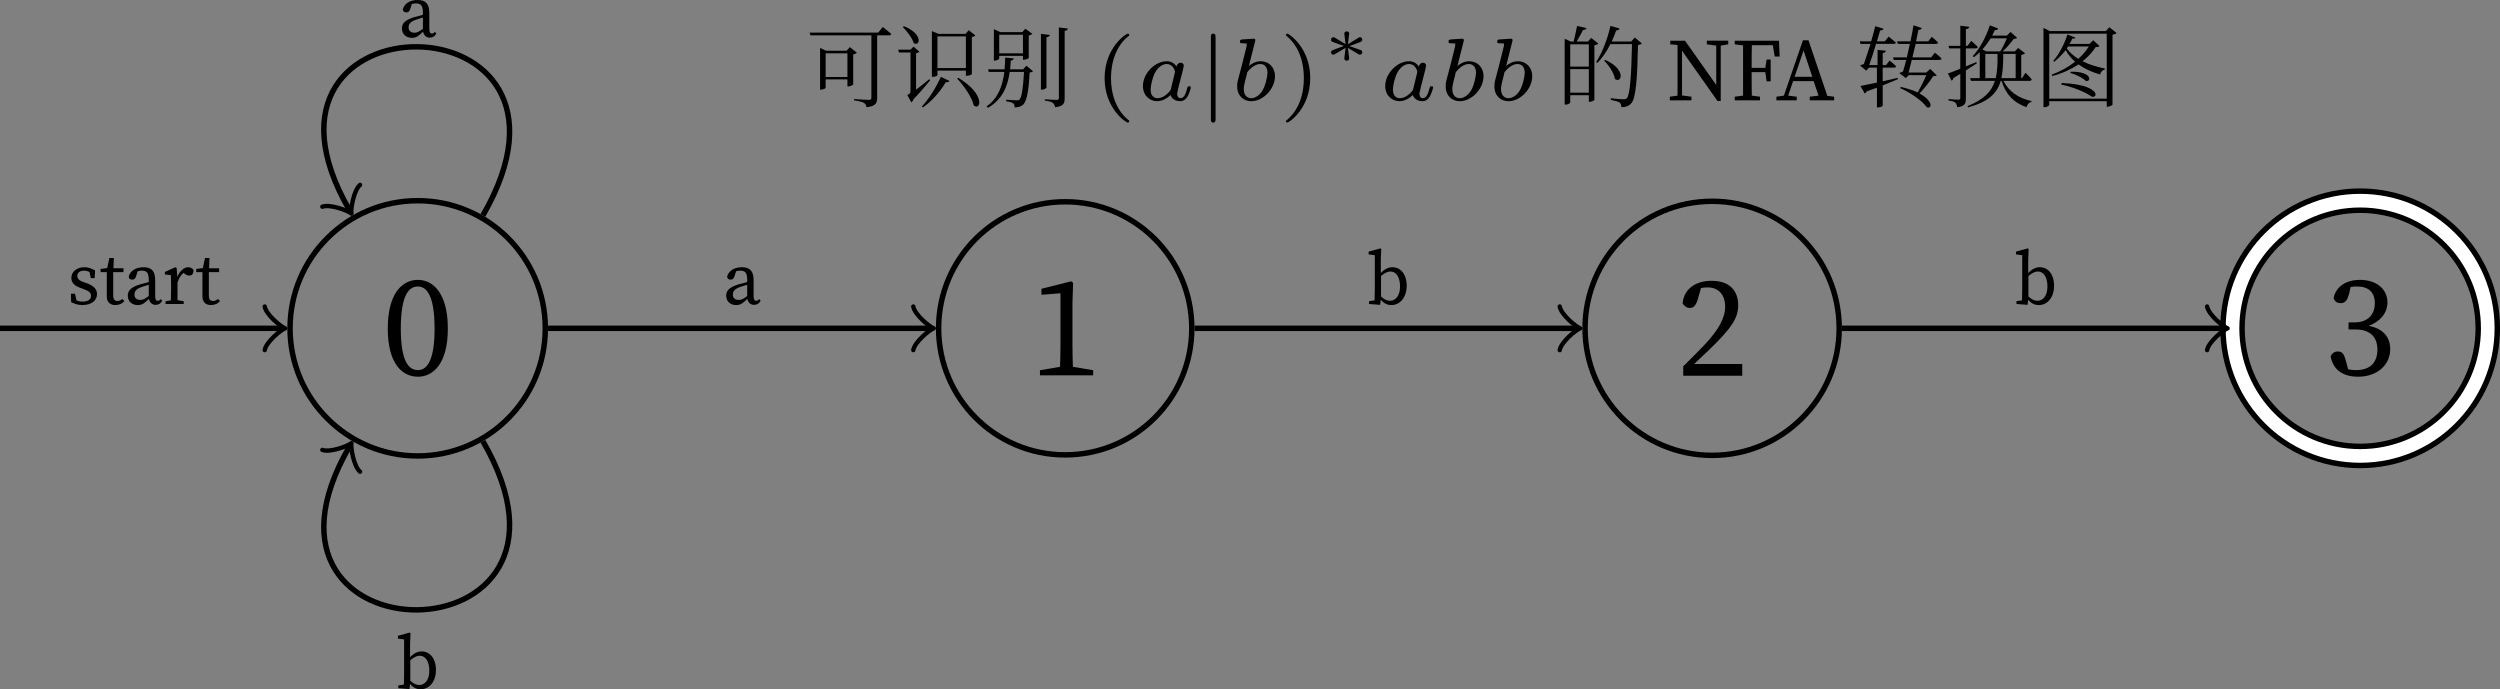 <?xml version="1.0" encoding="UTF-8" standalone="no"?>
<svg
   width="182.719pt"
   height="50.378pt"
   viewBox="0 0 182.719 50.378"
   version="1.1"
   id="svg66"
   sodipodi:docname="compiler_principle-NFA-example.pdf"
   xmlns:inkscape="http://www.inkscape.org/namespaces/inkscape"
   xmlns:sodipodi="http://sodipodi.sourceforge.net/DTD/sodipodi-0.dtd"
   xmlns:xlink="http://www.w3.org/1999/xlink"
   xmlns="http://www.w3.org/2000/svg"
   xmlns:svg="http://www.w3.org/2000/svg">
  <rect x="0" y="0" width="182.719" height="50.378" fill="#808080" stroke="none"/>
  <sodipodi:namedview
     id="namedview66"
     pagecolor="#ffffff"
     bordercolor="#000000"
     borderopacity="0.25"
     inkscape:showpageshadow="2"
     inkscape:pageopacity="0.0"
     inkscape:pagecheckerboard="0"
     inkscape:deskcolor="#d1d1d1"
     inkscape:document-units="pt" />
  <defs
     id="defs27">
    <g
       id="g25">
      <g
         id="glyph-0-0">
        <path
           d="m 2.641,0.141 c 1.094,0 2.188,-0.922 2.188,-3.516 0,-2.609 -1.094,-3.562 -2.188,-3.562 -1.125,0 -2.203,0.953 -2.203,3.562 0,2.594 1.078,3.516 2.203,3.516 z m 0,-0.484 c -0.656,0 -1.25,-0.594 -1.25,-3.031 0,-2.469 0.594,-3.078 1.25,-3.078 0.625,0 1.219,0.625 1.219,3.078 0,2.422 -0.594,3.031 -1.219,3.031 z m 0,0"
           id="path1" />
      </g>
      <g
         id="glyph-0-1">
        <path
           d="M 0.781,0 H 4.672 V -0.375 L 3.188,-0.625 C 3.172,-1.156 3.156,-1.688 3.156,-2.219 v -3.047 l 0.047,-1.5 L 3.062,-6.875 0.891,-6.328 v 0.438 L 2.281,-6 v 3.781 c 0,0.531 -0.016,1.062 -0.031,1.594 l -1.469,0.25 z m 0,0"
           id="path2" />
      </g>
      <g
         id="glyph-0-2">
        <path
           d="m 0.516,0 h 4.312 V -0.859 H 1.312 C 1.75,-1.266 2.156,-1.656 2.453,-1.938 4.062,-3.5 4.531,-4.219 4.531,-5.141 4.531,-6.188 3.938,-6.938 2.578,-6.938 c -1.062,0 -2,0.516 -2.109,1.641 0.109,0.203 0.297,0.344 0.531,0.344 0.297,0 0.469,-0.219 0.609,-0.734 L 1.812,-6.406 C 2,-6.453 2.188,-6.453 2.328,-6.453 c 0.766,0 1.25,0.547 1.25,1.406 0,0.812 -0.469,1.688 -1.516,2.797 -0.453,0.469 -0.984,1.016 -1.547,1.562 z m 0,0"
           id="path3" />
      </g>
      <g
         id="glyph-0-3">
        <path
           d="m 2.484,0.141 c 1.406,0 2.344,-0.875 2.344,-2.016 0,-0.859 -0.5,-1.5 -1.578,-1.703 0.859,-0.312 1.375,-0.953 1.375,-1.703 0,-0.984 -0.797,-1.656 -2.016,-1.656 -0.969,0 -1.734,0.453 -1.922,1.328 0.094,0.281 0.281,0.375 0.516,0.375 0.344,0 0.484,-0.219 0.609,-0.656 l 0.125,-0.531 c 0.188,-0.031 0.344,-0.031 0.484,-0.031 0.828,0 1.281,0.438 1.281,1.203 0,0.891 -0.547,1.422 -1.5,1.422 H 1.781 V -3.312 h 0.5 c 1.078,0 1.609,0.547 1.609,1.469 0,0.938 -0.516,1.5 -1.547,1.5 -0.156,0 -0.359,0 -0.594,-0.062 L 1.609,-0.938 C 1.469,-1.469 1.359,-1.703 1,-1.703 c -0.234,0 -0.406,0.109 -0.531,0.344 0.188,1.062 0.984,1.5 2.016,1.5 z m 0,0"
           id="path4" />
      </g>
      <g
         id="glyph-1-0">
        <path
           d="m 1.094,0.078 c 0.719,0 1.078,-0.375 1.078,-0.797 0,-0.344 -0.203,-0.594 -0.766,-0.812 L 1.25,-1.578 C 0.875,-1.719 0.734,-1.812 0.734,-2.062 c 0,-0.219 0.172,-0.375 0.516,-0.375 0.125,0 0.25,0.047 0.375,0.094 l 0.094,0.453 H 2 l 0.031,-0.562 C 1.781,-2.594 1.547,-2.688 1.25,-2.688 c -0.609,0 -0.953,0.375 -0.953,0.781 0,0.375 0.266,0.594 0.672,0.734 l 0.25,0.094 c 0.344,0.125 0.516,0.25 0.516,0.484 0,0.25 -0.203,0.422 -0.625,0.422 -0.156,0 -0.312,-0.031 -0.438,-0.094 L 0.562,-0.75 H 0.266 L 0.281,-0.141 C 0.547,0 0.797,0.078 1.094,0.078 Z m 0,0"
           id="path5" />
      </g>
      <g
         id="glyph-1-1">
        <path
           d="m 1.125,0.078 c 0.281,0 0.516,-0.109 0.656,-0.297 L 1.641,-0.359 C 1.5,-0.266 1.391,-0.219 1.281,-0.219 c -0.188,0 -0.312,-0.109 -0.312,-0.391 v -1.719 h 0.75 v -0.281 H 0.984 l 0.031,-0.75 H 0.688 L 0.531,-2.625 0.047,-2.562 v 0.234 H 0.5 v 1.312 c 0,0.203 0,0.328 0,0.453 0,0.438 0.25,0.641 0.625,0.641 z m 0,0"
           id="path6" />
      </g>
      <g
         id="glyph-1-2">
        <path
           d="m 2.281,0.062 c 0.203,0 0.359,-0.078 0.484,-0.297 l -0.109,-0.125 c -0.062,0.078 -0.125,0.125 -0.219,0.125 C 2.328,-0.234 2.25,-0.312 2.25,-0.562 v -1.172 c 0,-0.688 -0.281,-0.953 -0.859,-0.953 -0.562,0 -0.969,0.266 -1.078,0.688 0.016,0.141 0.109,0.219 0.266,0.219 0.141,0 0.234,-0.094 0.281,-0.266 L 0.969,-2.391 C 1.078,-2.422 1.188,-2.438 1.266,-2.438 c 0.359,0 0.516,0.141 0.516,0.672 v 0.156 c -0.203,0.062 -0.406,0.125 -0.625,0.172 C 0.391,-1.203 0.25,-0.922 0.25,-0.609 c 0,0.453 0.328,0.688 0.734,0.688 0.328,0 0.5,-0.156 0.812,-0.453 0.047,0.266 0.234,0.438 0.484,0.438 z m -1.547,-0.75 c 0,-0.172 0.047,-0.391 0.547,-0.562 0.172,-0.047 0.328,-0.109 0.5,-0.156 v 0.828 c -0.328,0.234 -0.438,0.281 -0.609,0.281 -0.25,0 -0.438,-0.109 -0.438,-0.391 z m 0,0"
           id="path7" />
      </g>
      <g
         id="glyph-1-3">
        <path
           d="M 0.234,0 H 1.562 V -0.203 L 1.109,-0.281 c 0,-0.281 0,-0.625 0,-0.875 V -1.562 C 1.203,-1.875 1.344,-2.109 1.562,-2.281 l 0.062,0.062 c 0.109,0.094 0.219,0.141 0.344,0.141 0.219,0 0.312,-0.141 0.312,-0.406 C 2.219,-2.594 2.062,-2.688 1.891,-2.688 1.594,-2.688 1.281,-2.422 1.094,-1.984 L 1.047,-2.625 0.953,-2.688 0.188,-2.344 v 0.188 l 0.438,0.047 c 0,0.219 0.016,0.391 0.016,0.688 v 0.266 c 0,0.25 -0.016,0.609 -0.016,0.891 l -0.391,0.062 z m 0,0"
           id="path8" />
      </g>
      <g
         id="glyph-1-4">
        <path
           d="m 0.172,0 0.812,0.062 0.047,-0.375 c 0.25,0.297 0.5,0.391 0.766,0.391 0.641,0 1.125,-0.562 1.125,-1.406 C 2.922,-2.188 2.469,-2.688 1.875,-2.688 c -0.297,0 -0.578,0.141 -0.844,0.422 v -0.969 L 1.062,-4.031 0.984,-4.062 0.141,-3.828 V -3.625 l 0.453,0.062 v 2.406 c 0,0.25 -0.016,0.609 -0.016,0.891 l -0.406,0.062 z m 1.562,-2.375 c 0.406,0 0.703,0.391 0.703,1.094 0,0.703 -0.344,1.047 -0.734,1.047 -0.203,0 -0.422,-0.094 -0.656,-0.312 v -1.5 C 1.344,-2.297 1.562,-2.375 1.734,-2.375 Z m 0,0"
           id="path9" />
      </g>
      <g
         id="glyph-2-0">
        <path
           d="M 0.266,-4.953 0.328,-4.75 H 4.781 v 4.562 c 0,0.109 -0.047,0.156 -0.188,0.156 -0.188,0 -1.078,-0.062 -1.078,-0.062 V 0 c 0.391,0.062 0.594,0.109 0.719,0.188 0.125,0.062 0.172,0.188 0.188,0.312 0.688,-0.062 0.781,-0.328 0.781,-0.672 V -4.75 H 6.062 c 0.094,0 0.156,-0.031 0.172,-0.109 -0.234,-0.203 -0.625,-0.5 -0.625,-0.5 L 5.281,-4.953 Z M 3.031,-3.438 v 1.734 H 1.438 V -3.438 Z m -2,-0.188 v 2.844 h 0.062 c 0.188,0 0.344,-0.094 0.344,-0.125 v -0.625 h 1.594 v 0.516 h 0.062 c 0.141,0 0.344,-0.109 0.359,-0.141 V -3.359 C 3.578,-3.375 3.688,-3.438 3.719,-3.484 L 3.203,-3.891 2.969,-3.625 h -1.5 l -0.438,-0.203 z m 0,0"
           id="path10" />
      </g>
      <g
         id="glyph-2-1">
        <path
           d="M 4.641,-1.641 4.547,-1.594 C 5.031,-1.078 5.625,-0.25 5.766,0.375 c 0.531,0.406 0.844,-0.844 -1.125,-2.016 z m -0.656,0.219 -0.625,-0.297 C 2.984,-0.875 2.438,-0.047 1.969,0.453 l 0.078,0.062 c 0.594,-0.406 1.219,-1.078 1.672,-1.844 0.156,0.031 0.234,-0.031 0.266,-0.094 z m -3.328,-4 -0.078,0.062 C 0.875,-5.062 1.266,-4.562 1.375,-4.188 1.812,-3.891 2.125,-4.828 0.656,-5.422 Z M 1.547,-3.438 c 0.125,-0.031 0.219,-0.078 0.234,-0.125 l -0.422,-0.359 -0.219,0.219 H 0.234 L 0.297,-3.5 h 0.844 v 2.844 c 0,0.125 -0.031,0.156 -0.234,0.266 L 1.203,0.156 c 0.047,-0.047 0.125,-0.125 0.156,-0.234 0.531,-0.562 0.984,-1.094 1.219,-1.391 l -0.062,-0.078 C 2.172,-1.266 1.844,-1 1.547,-0.781 Z m 1.562,1.078 v -2.312 H 5.188 v 2.312 z M 2.703,-5.062 v 3.344 h 0.062 c 0.219,0 0.344,-0.094 0.344,-0.125 V -2.172 H 5.188 v 0.375 h 0.078 c 0.188,0 0.359,-0.094 0.359,-0.125 v -2.719 c 0.141,0 0.203,-0.047 0.25,-0.109 L 5.391,-5.125 5.172,-4.859 H 3.188 Z m 0,0"
           id="path11" />
      </g>
      <g
         id="glyph-2-2">
        <path
           d="m 6.141,-5.25 -0.656,-0.078 v 5.156 c 0,0.094 -0.047,0.141 -0.172,0.141 -0.141,0 -0.859,-0.047 -0.859,-0.047 v 0.094 c 0.312,0.047 0.5,0.094 0.594,0.172 C 5.141,0.266 5.188,0.375 5.203,0.5 5.828,0.438 5.906,0.219 5.906,-0.141 v -4.938 C 6.062,-5.094 6.125,-5.156 6.141,-5.25 Z m -1.312,0.469 -0.656,-0.078 V -0.781 H 4.25 c 0.156,0 0.328,-0.109 0.328,-0.156 V -4.609 C 4.75,-4.641 4.797,-4.688 4.828,-4.781 Z M 2.859,-3.438 H 1.125 v -1.359 h 1.734 z m -2.125,-1.766 v 2.297 h 0.062 C 1,-2.906 1.125,-3.016 1.125,-3.062 V -3.25 h 1.734 v 0.281 H 2.938 c 0.125,0 0.344,-0.094 0.344,-0.125 v -1.641 c 0.125,-0.031 0.219,-0.078 0.266,-0.125 l -0.516,-0.375 -0.219,0.25 H 1.203 Z M 2.188,-3.062 1.562,-3.125 C 1.547,-2.844 1.547,-2.547 1.516,-2.266 H 0.312 l 0.047,0.188 H 1.5 C 1.375,-1.094 1.062,-0.156 0.203,0.438 l 0.094,0.109 c 1.094,-0.625 1.453,-1.625 1.594,-2.625 H 2.938 C 2.875,-0.922 2.766,-0.203 2.609,-0.062 2.547,0 2.5,0 2.375,0 2.266,0 1.859,-0.031 1.641,-0.047 L 1.625,0.062 C 1.844,0.094 2.062,0.156 2.141,0.219 2.234,0.281 2.25,0.391 2.25,0.516 c 0.25,0 0.469,-0.062 0.625,-0.203 0.266,-0.25 0.406,-1 0.469,-2.344 0.125,-0.016 0.203,-0.047 0.25,-0.094 L 3.109,-2.531 2.875,-2.266 H 1.922 C 1.938,-2.484 1.953,-2.688 1.969,-2.906 c 0.141,0 0.203,-0.078 0.219,-0.156 z m 0,0"
           id="path12" />
      </g>
      <g
         id="glyph-2-3">
        <path
           d="M 3.547,-2.953 3.469,-2.906 C 3.797,-2.562 4.188,-2 4.25,-1.562 4.734,-1.203 5.109,-2.25 3.547,-2.953 Z m -1.375,-2.328 -0.688,-0.156 c -0.062,0.344 -0.172,0.812 -0.25,1.141 H 1.016 L 0.578,-4.5 V 0.312 H 0.656 c 0.188,0 0.328,-0.109 0.328,-0.156 V -0.375 H 2.344 v 0.484 h 0.062 C 2.547,0.109 2.75,0 2.75,-0.031 v -4 C 2.891,-4.047 3,-4.094 3.031,-4.156 L 2.516,-4.562 2.281,-4.297 H 1.453 c 0.156,-0.266 0.344,-0.594 0.469,-0.844 0.125,0 0.219,-0.047 0.25,-0.141 z m 0.172,1.188 v 1.625 H 0.984 v -1.625 z m -1.359,1.812 H 2.344 V -0.562 H 0.984 Z M 4.594,-5.25 3.922,-5.438 c -0.219,1 -0.625,2 -1.047,2.641 l 0.094,0.062 C 3.328,-3.094 3.641,-3.562 3.922,-4.109 H 5.5 C 5.453,-1.891 5.359,-0.406 5.125,-0.156 5.047,-0.094 5,-0.078 4.875,-0.078 c -0.156,0 -0.625,-0.031 -0.922,-0.078 v 0.125 c 0.266,0.047 0.531,0.125 0.641,0.188 0.094,0.078 0.125,0.203 0.125,0.344 0.312,0 0.578,-0.094 0.75,-0.312 0.312,-0.375 0.422,-1.828 0.469,-4.234 C 6.078,-4.062 6.156,-4.094 6.219,-4.156 L 5.703,-4.594 5.438,-4.297 H 4.016 C 4.141,-4.562 4.25,-4.844 4.344,-5.109 c 0.141,0 0.219,-0.062 0.25,-0.141 z m 0,0"
           id="path13" />
      </g>
      <g
         id="glyph-2-4">
        <path
           d="m 2.031,-5.234 -0.609,-0.188 C 1.359,-5.141 1.25,-4.734 1.125,-4.312 H 0.297 L 0.344,-4.125 H 1.078 C 0.906,-3.594 0.734,-3.047 0.594,-2.656 0.484,-2.625 0.375,-2.578 0.312,-2.547 l 0.453,0.375 0.203,-0.219 h 0.578 v 1.094 C 1.031,-1.188 0.594,-1.094 0.344,-1.047 L 0.656,-0.5 c 0.047,-0.016 0.109,-0.078 0.141,-0.156 l 0.75,-0.266 v 1.438 H 1.625 c 0.203,0 0.344,-0.094 0.344,-0.125 V -1.094 c 0.453,-0.172 0.812,-0.328 1.109,-0.453 l -0.016,-0.094 -1.094,0.25 v -1 h 0.828 c 0.078,0 0.141,-0.031 0.156,-0.094 C 2.781,-2.672 2.469,-2.906 2.469,-2.906 l -0.25,0.328 h -0.25 v -0.875 C 2.125,-3.469 2.172,-3.531 2.203,-3.625 L 1.594,-3.688 v 1.109 H 0.984 c 0.156,-0.438 0.344,-1.016 0.5,-1.547 h 1.281 c 0.094,0 0.141,-0.031 0.172,-0.094 -0.219,-0.188 -0.531,-0.438 -0.531,-0.438 L 2.125,-4.312 H 1.547 C 1.641,-4.609 1.719,-4.891 1.781,-5.109 1.922,-5.094 2,-5.156 2.031,-5.234 Z m 3.516,0.594 -0.25,0.328 H 4.406 c 0.078,-0.328 0.125,-0.609 0.172,-0.844 0.141,0.016 0.219,-0.062 0.25,-0.125 L 4.219,-5.484 C 4.172,-5.188 4.094,-4.766 4,-4.312 H 3.016 l 0.062,0.188 h 0.875 l -0.219,0.984 H 2.719 l 0.062,0.188 H 3.688 C 3.609,-2.641 3.531,-2.344 3.453,-2.109 3.359,-2.078 3.25,-2.031 3.188,-1.984 L 3.656,-1.625 3.875,-1.844 H 5.156 C 5,-1.469 4.734,-0.938 4.531,-0.578 4.219,-0.719 3.812,-0.859 3.297,-0.984 L 3.25,-0.891 C 3.906,-0.609 4.844,0 5.188,0.5 c 0.406,0.156 0.469,-0.469 -0.531,-1 0.359,-0.375 0.781,-0.906 1,-1.266 C 5.797,-1.781 5.875,-1.781 5.922,-1.828 L 5.438,-2.297 5.156,-2.031 H 3.859 L 4.094,-2.953 h 2.016 c 0.094,0 0.156,-0.031 0.156,-0.109 C 6.094,-3.25 5.781,-3.484 5.781,-3.484 l -0.266,0.344 h -1.375 L 4.375,-4.125 H 5.859 C 5.938,-4.125 6,-4.156 6.016,-4.234 5.844,-4.406 5.547,-4.641 5.547,-4.641 Z m 0,0"
           id="path14" />
      </g>
      <g
         id="glyph-2-5">
        <path
           d="M 3.859,-3.391 C 3.875,-2.688 3.844,-2.109 3.734,-1.625 H 2.969 v -1.766 z m 0.422,0 H 5.188 V -1.625 H 4.141 C 4.25,-2.109 4.281,-2.688 4.281,-3.391 Z m 1.625,1.375 -0.25,0.391 h -0.062 v -1.688 c 0.125,-0.031 0.234,-0.078 0.281,-0.125 l -0.5,-0.391 -0.25,0.25 H 4.234 c 0.312,-0.266 0.609,-0.656 0.812,-0.906 C 5.172,-4.5 5.25,-4.516 5.297,-4.562 L 4.812,-5 4.547,-4.734 H 3.469 C 3.531,-4.859 3.594,-5 3.672,-5.141 3.812,-5.125 3.891,-5.172 3.906,-5.25 L 3.297,-5.484 c -0.281,0.891 -0.766,1.75 -1.25,2.25 l 0.094,0.078 C 2.281,-3.266 2.438,-3.391 2.562,-3.516 V -1.625 H 1.859 l 0.062,0.203 h 1.75 c -0.25,0.797 -0.812,1.359 -2,1.844 l 0.031,0.094 C 3.172,0.109 3.812,-0.469 4.094,-1.422 h 0.062 C 4.469,-0.438 5.031,0.172 5.984,0.5 6.031,0.297 6.156,0.156 6.344,0.109 v -0.062 C 5.406,-0.141 4.672,-0.656 4.297,-1.422 H 6.188 c 0.094,0 0.156,-0.031 0.172,-0.109 C 6.203,-1.734 5.906,-2.016 5.906,-2.016 Z M 2.75,-3.719 c 0.219,-0.234 0.422,-0.516 0.609,-0.812 h 1.188 c -0.125,0.281 -0.312,0.688 -0.484,0.953 H 3.047 Z m -0.812,-0.625 -0.266,0.359 h -0.125 v -1.219 C 1.703,-5.219 1.781,-5.281 1.797,-5.375 l -0.656,-0.078 v 1.469 H 0.281 l 0.047,0.188 h 0.812 V -2.312 C 0.75,-2.156 0.422,-2.016 0.234,-1.969 L 0.5,-1.438 C 0.578,-1.469 0.625,-1.547 0.625,-1.625 l 0.516,-0.312 v 1.766 c 0,0.094 -0.031,0.125 -0.141,0.125 -0.125,0 -0.719,-0.047 -0.719,-0.047 v 0.109 c 0.266,0.031 0.422,0.078 0.5,0.156 C 0.859,0.25 0.891,0.359 0.922,0.5 c 0.562,-0.062 0.625,-0.281 0.625,-0.625 v -2.062 l 0.797,-0.516 -0.031,-0.094 -0.766,0.312 v -1.312 H 2.25 c 0.094,0 0.156,-0.031 0.172,-0.109 -0.188,-0.188 -0.484,-0.438 -0.484,-0.438 z m 0,0"
           id="path15" />
      </g>
      <g
         id="glyph-2-6">
        <path
           d="M 2.703,-2.094 2.688,-2 c 0.516,0.141 0.953,0.406 1.125,0.578 C 4.219,-1.312 4.328,-2.125 2.703,-2.094 Z m -0.656,0.828 -0.031,0.109 c 1,0.219 1.859,0.609 2.234,0.891 0.516,0.109 0.578,-0.891 -2.203,-1 z M 5.344,-4.875 v 4.75 H 1.141 v -4.75 z M 1.141,0.328 V 0.062 H 5.344 v 0.406 h 0.062 c 0.156,0 0.359,-0.125 0.359,-0.156 v -5.109 c 0.141,-0.031 0.25,-0.062 0.297,-0.125 L 5.531,-5.344 5.281,-5.062 H 1.172 L 0.719,-5.297 V 0.5 h 0.078 c 0.188,0 0.344,-0.109 0.344,-0.172 z M 3.062,-4.578 2.469,-4.812 c -0.188,0.609 -0.562,1.391 -1.031,1.922 L 1.5,-2.812 c 0.312,-0.25 0.594,-0.547 0.844,-0.859 0.172,0.312 0.406,0.609 0.688,0.844 C 2.547,-2.438 1.953,-2.109 1.312,-1.875 L 1.375,-1.781 C 2.094,-1.969 2.734,-2.266 3.281,-2.625 3.719,-2.312 4.25,-2.062 4.859,-1.891 4.906,-2.094 5.031,-2.219 5.203,-2.25 V -2.328 C 4.625,-2.438 4.062,-2.609 3.578,-2.859 3.969,-3.172 4.297,-3.516 4.531,-3.891 4.703,-3.906 4.766,-3.906 4.812,-3.969 L 4.359,-4.391 4.078,-4.125 H 2.625 c 0.078,-0.125 0.156,-0.266 0.203,-0.391 0.125,0.016 0.203,0 0.234,-0.062 z M 2.422,-3.797 2.516,-3.938 H 4.031 C 3.844,-3.625 3.578,-3.312 3.266,-3.031 2.922,-3.25 2.625,-3.5 2.422,-3.797 Z m 0,0"
           id="path16" />
      </g>
      <g
         id="glyph-3-0">
        <path
           d="M 2.594,1.469 C 1.875,0.922 1.281,-0.109 1.281,-1.625 c 0,-1.5 0.578,-2.547 1.312,-3.094 0,0 0.016,-0.031 0.016,-0.062 0,-0.047 -0.031,-0.094 -0.109,-0.094 -0.109,0 -1.688,1.016 -1.688,3.25 0,2.219 1.562,3.25 1.688,3.25 0.078,0 0.109,-0.047 0.109,-0.094 0,-0.031 -0.016,-0.062 -0.016,-0.062 z m 0,0"
           id="path17" />
      </g>
      <g
         id="glyph-3-1">
        <path
           d="m 2.297,-1.625 c 0,-2.219 -1.562,-3.25 -1.672,-3.25 -0.078,0 -0.109,0.062 -0.109,0.094 0,0.031 0.016,0.047 0.125,0.141 0.594,0.5 1.188,1.469 1.188,3.016 0,1.375 -0.469,2.406 -1.203,3.031 C 0.531,1.484 0.516,1.5 0.516,1.531 c 0,0.031 0.031,0.094 0.109,0.094 0.109,0 1.672,-1.016 1.672,-3.25 z m 0,0"
           id="path18" />
      </g>
      <g
         id="glyph-4-0">
        <path
           d="M 3.375,-2.094 C 3.406,-2.234 3.469,-2.484 3.469,-2.531 3.469,-2.672 3.359,-2.75 3.25,-2.75 3.062,-2.75 2.953,-2.578 2.938,-2.469 2.844,-2.625 2.625,-2.859 2.219,-2.859 c -0.828,0 -1.734,0.859 -1.734,1.812 0,0.703 0.5,1.109 1.047,1.109 0.438,0 0.812,-0.297 0.969,-0.453 0.125,0.406 0.562,0.453 0.703,0.453 0.234,0 0.406,-0.125 0.531,-0.328 0.156,-0.266 0.25,-0.641 0.25,-0.672 0,-0.016 0,-0.094 -0.125,-0.094 -0.094,0 -0.109,0.047 -0.141,0.156 -0.094,0.391 -0.234,0.719 -0.484,0.719 -0.219,0 -0.25,-0.234 -0.25,-0.328 C 2.984,-0.562 3.062,-0.828 3.094,-1 Z m -0.844,1.25 C 2.5,-0.734 2.5,-0.719 2.406,-0.625 c -0.359,0.406 -0.688,0.469 -0.859,0.469 -0.25,0 -0.5,-0.172 -0.5,-0.625 0,-0.266 0.125,-0.906 0.344,-1.281 0.188,-0.344 0.516,-0.594 0.828,-0.594 0.484,0 0.609,0.516 0.609,0.562 L 2.812,-2 Z m 0,0"
           id="path19" />
      </g>
      <g
         id="glyph-4-1">
        <path
           d="m 1.828,-4.312 c 0,-0.031 0.016,-0.062 0.016,-0.094 0,-0.109 -0.125,-0.109 -0.203,-0.094 L 0.906,-4.453 C 0.797,-4.438 0.719,-4.438 0.719,-4.281 c 0,0.109 0.078,0.109 0.188,0.109 0.188,0 0.234,0.016 0.312,0.031 0,0.109 0,0.125 -0.031,0.266 l -0.297,1.188 c -0.062,0.203 -0.312,1.219 -0.344,1.312 -0.031,0.156 -0.031,0.266 -0.031,0.344 0,0.719 0.484,1.094 1.031,1.094 0.859,0 1.734,-0.891 1.734,-1.828 0,-0.672 -0.469,-1.094 -1.047,-1.094 C 1.828,-2.859 1.5,-2.625 1.375,-2.516 Z M 1.25,-2.047 c 0.203,-0.281 0.578,-0.609 0.953,-0.609 0.344,0 0.531,0.266 0.531,0.641 0,0.234 -0.141,0.938 -0.375,1.312 C 2.141,-0.344 1.812,-0.156 1.547,-0.156 1.344,-0.156 1,-0.266 1,-0.828 1,-1.031 1.031,-1.125 1.109,-1.469 1.156,-1.625 1.234,-1.938 1.25,-2.047 Z m 0,0"
           id="path20" />
      </g>
      <g
         id="glyph-5-0">
        <path
           d="m 1.406,-4.609 c 0,-0.109 0,-0.266 -0.172,-0.266 -0.172,0 -0.172,0.156 -0.172,0.266 v 5.969 c 0,0.109 0,0.266 0.172,0.266 0.172,0 0.172,-0.156 0.172,-0.266 z m 0,0"
           id="path21" />
      </g>
      <g
         id="glyph-6-0">
        <path
           d="m 1.922,-1.375 c 0,-0.094 0.094,-0.734 0.094,-0.781 0,-0.094 -0.078,-0.156 -0.188,-0.156 -0.094,0 -0.172,0.078 -0.172,0.156 0,0.047 0.078,0.672 0.094,0.781 L 0.984,-1.844 c -0.062,-0.031 -0.078,-0.047 -0.125,-0.047 -0.078,0 -0.172,0.078 -0.172,0.188 0,0.078 0.062,0.141 0.109,0.156 0.281,0.109 0.562,0.203 0.844,0.297 -0.281,0.109 -0.75,0.266 -0.828,0.312 -0.031,0.016 -0.125,0.047 -0.125,0.156 0,0.109 0.094,0.172 0.172,0.172 0.062,0 0.219,-0.094 0.891,-0.5 C 1.734,-1 1.656,-0.375 1.656,-0.328 c 0,0.078 0.078,0.156 0.172,0.156 0.109,0 0.188,-0.062 0.188,-0.156 0,-0.047 -0.094,-0.688 -0.094,-0.781 l 0.781,0.469 c 0.031,0.016 0.062,0.031 0.109,0.031 0.078,0 0.156,-0.062 0.156,-0.172 C 2.969,-0.875 2.922,-0.922 2.875,-0.938 2.594,-1.047 2.312,-1.141 2.031,-1.234 2.312,-1.344 2.766,-1.516 2.859,-1.547 2.891,-1.562 2.969,-1.594 2.969,-1.703 c 0,-0.109 -0.078,-0.188 -0.156,-0.188 -0.047,0 -0.078,0.016 -0.125,0.047 z m 0,0"
           id="path22" />
      </g>
      <g
         id="glyph-7-0">
        <path
           d="M 2.953,-4.094 3.641,-4 v 2.875 L 1.359,-4.359 H 0.281 V -4.094 L 0.812,-4.047 V -0.344 L 0.25,-0.266 V 0 h 1.578 v -0.266 l -0.688,-0.094 V -3.625 l 2.594,3.672 H 3.969 V -4 l 0.547,-0.094 v -0.266 h -1.562 z m 0,0"
           id="path23" />
      </g>
      <g
         id="glyph-7-1">
        <path
           d="m 0.281,-4.094 0.609,0.078 c 0,0.562 0,1.125 0,1.688 v 0.312 c 0,0.562 0,1.125 0,1.672 L 0.281,-0.266 V 0 H 2.125 V -0.266 L 1.531,-0.344 C 1.516,-0.875 1.516,-1.422 1.516,-2.062 h 1 l 0.094,0.672 H 2.906 v -1.594 H 2.609 L 2.516,-2.375 h -1 c 0,-0.531 0,-1.109 0.016,-1.656 H 3.062 l 0.141,0.828 H 3.562 L 3.516,-4.359 H 0.281 Z m 0,0"
           id="path24" />
      </g>
      <g
         id="glyph-7-2">
        <path
           d="M 0.031,0 H 1.516 V -0.266 L 0.891,-0.344 1.25,-1.406 h 1.5 l 0.359,1.062 -0.641,0.078 V 0 H 4.25 v -0.266 l -0.5,-0.062 -1.375,-4.062 H 1.969 L 0.578,-0.344 0.031,-0.266 Z m 1.328,-1.719 0.656,-1.922 0.641,1.922 z m 0,0"
           id="path25" />
      </g>
    </g>
    <clipPath
       id="clip-0">
      <path
         clip-rule="nonzero"
         d="m 139,0 h 44.914 V 57.367 H 139 Z m 0,0"
         id="path26" />
    </clipPath>
    <clipPath
       id="clip-1">
      <path
         clip-rule="nonzero"
         d="m 150,4 h 33.914 V 51 H 150 Z m 0,0"
         id="path27" />
    </clipPath>
  </defs>
  <path
     fill="none"
     stroke-width="0.399"
     stroke-linecap="butt"
     stroke-linejoin="miter"
     stroke="#000000"
     stroke-opacity="1"
     stroke-miterlimit="10"
     d="m 39.855,23.996 c 0,-5.152 -4.176,-9.328 -9.328,-9.328 -5.152,0 -9.328,4.176 -9.328,9.328 0,5.152 4.176,9.328 9.328,9.328 5.152,0 9.328,-4.176 9.328,-9.328 z m 0,0"
     id="path28" />
  <g
     fill="#000000"
     fill-opacity="1"
     id="g28"
     transform="translate(-1.195,-3.497)">
    <use
       xlink:href="#glyph-0-0"
       x="29.098"
       y="30.889"
       id="use28" />
  </g>
  <path
     fill="none"
     stroke-width="0.399"
     stroke-linecap="butt"
     stroke-linejoin="miter"
     stroke="#000000"
     stroke-opacity="1"
     stroke-miterlimit="10"
     d="m 87.105,23.996 c 0,-5.109 -4.145,-9.25 -9.254,-9.25 -5.109,0 -9.25,4.141 -9.25,9.25 0,5.109 4.141,9.25 9.25,9.25 5.109,0 9.254,-4.141 9.254,-9.25 z m 0,0"
     id="path29" />
  <g
     fill="#000000"
     fill-opacity="1"
     id="g29"
     transform="translate(-1.195,-3.497)">
    <use
       xlink:href="#glyph-0-1"
       x="76.422"
       y="30.931"
       id="use29" />
  </g>
  <path
     fill="none"
     stroke-width="0.399"
     stroke-linecap="butt"
     stroke-linejoin="miter"
     stroke="#000000"
     stroke-opacity="1"
     stroke-miterlimit="10"
     d="m 134.422,23.996 c 0,-5.129 -4.156,-9.285 -9.285,-9.285 -5.129,0 -9.289,4.156 -9.289,9.285 0,5.129 4.16,9.285 9.289,9.285 5.129,0 9.285,-4.156 9.285,-9.285 z m 0,0"
     id="path30" />
  <g
     fill="#000000"
     fill-opacity="1"
     id="g30"
     transform="translate(-1.195,-3.497)">
    <use
       xlink:href="#glyph-0-2"
       x="123.704"
       y="30.958"
       id="use30" />
  </g>
  <g
     clip-path="url(#clip-0)"
     id="g31"
     transform="translate(-1.195,-3.497)">
    <path
       fill="none"
       stroke-width="1.793"
       stroke-linecap="butt"
       stroke-linejoin="miter"
       stroke="#000000"
       stroke-opacity="1"
       stroke-miterlimit="10"
       d="m 182.522,8.125e-4 c 0,5.152 -4.176,9.328 -9.328,9.328 -5.152,0 -9.328,-4.176 -9.328,-9.328 0,-5.152 4.176,-9.328 9.328,-9.328 5.152,0 9.328,4.176 9.328,9.328 z m 0,0"
       transform="matrix(1,0,0,-1,0.498,27.493)"
       id="path31" />
  </g>
  <g
     clip-path="url(#clip-1)"
     id="g32"
     transform="translate(-1.195,-3.497)">
    <path
       fill="none"
       stroke-width="0.996"
       stroke-linecap="butt"
       stroke-linejoin="miter"
       stroke="#ffffff"
       stroke-opacity="1"
       stroke-miterlimit="10"
       d="m 182.522,8.125e-4 c 0,5.152 -4.176,9.328 -9.328,9.328 -5.152,0 -9.328,-4.176 -9.328,-9.328 0,-5.152 4.176,-9.328 9.328,-9.328 5.152,0 9.328,4.176 9.328,9.328 z m 0,0"
       transform="matrix(1,0,0,-1,0.498,27.493)"
       id="path32" />
  </g>
  <g
     fill="#000000"
     fill-opacity="1"
     id="g33"
     transform="translate(-1.195,-3.497)">
    <use
       xlink:href="#glyph-0-3"
       x="171.063"
       y="30.889"
       id="use32" />
  </g>
  <path
     fill="none"
     stroke-width="0.399"
     stroke-linecap="butt"
     stroke-linejoin="miter"
     stroke="#000000"
     stroke-opacity="1"
     stroke-miterlimit="10"
     d="M 0,23.996 H 20.543"
     id="path33" />
  <path
     fill="none"
     stroke-width="0.319"
     stroke-linecap="round"
     stroke-linejoin="round"
     stroke="#000000"
     stroke-opacity="1"
     stroke-miterlimit="10"
     d="m 19.348,22.402 c 0.098,0.598 1.195,1.496 1.492,1.594 -0.297,0.102 -1.395,0.996 -1.492,1.594"
     id="path34" />
  <g
     fill="#000000"
     fill-opacity="1"
     id="g36"
     transform="translate(-1.195,-3.497)">
    <use
       xlink:href="#glyph-1-0"
       x="6.113"
       y="25.715"
       id="use34" />
    <use
       xlink:href="#glyph-1-1"
       x="8.5"
       y="25.715"
       id="use35" />
    <use
       xlink:href="#glyph-1-2"
       x="10.287"
       y="25.715"
       id="use36" />
  </g>
  <g
     fill="#000000"
     fill-opacity="1"
     id="g37"
     transform="translate(-1.195,-3.497)">
    <use
       xlink:href="#glyph-1-3"
       x="13.059"
       y="25.715"
       id="use37" />
  </g>
  <g
     fill="#000000"
     fill-opacity="1"
     id="g38"
     transform="translate(-1.195,-3.497)">
    <use
       xlink:href="#glyph-1-1"
       x="15.49"
       y="25.715"
       id="use38" />
  </g>
  <path
     fill="none"
     stroke-width="0.399"
     stroke-linecap="butt"
     stroke-linejoin="miter"
     stroke="#000000"
     stroke-opacity="1"
     stroke-miterlimit="10"
     d="M 40.055,23.996 H 67.945"
     id="path38" />
  <path
     fill="none"
     stroke-width="0.319"
     stroke-linecap="round"
     stroke-linejoin="round"
     stroke="#000000"
     stroke-opacity="1"
     stroke-miterlimit="10"
     d="m 66.75,22.402 c 0.098,0.598 1.195,1.496 1.492,1.594 -0.297,0.102 -1.395,0.996 -1.492,1.594"
     id="path39" />
  <g
     fill="#000000"
     fill-opacity="1"
     id="g39"
     transform="translate(-1.195,-3.497)">
    <use
       xlink:href="#glyph-1-2"
       x="54.024"
       y="25.715"
       id="use39" />
  </g>
  <path
     fill="none"
     stroke-width="0.399"
     stroke-linecap="butt"
     stroke-linejoin="miter"
     stroke="#000000"
     stroke-opacity="1"
     stroke-miterlimit="10"
     d="M 87.305,23.996 H 115.191"
     id="path40" />
  <path
     fill="none"
     stroke-width="0.319"
     stroke-linecap="round"
     stroke-linejoin="round"
     stroke="#000000"
     stroke-opacity="1"
     stroke-miterlimit="10"
     d="m 113.996,22.402 c 0.102,0.598 1.195,1.496 1.496,1.594 -0.301,0.102 -1.395,0.996 -1.496,1.594"
     id="path41" />
  <g
     fill="#000000"
     fill-opacity="1"
     id="g41"
     transform="translate(-1.195,-3.497)">
    <use
       xlink:href="#glyph-1-4"
       x="101.084"
       y="25.715"
       id="use41" />
  </g>
  <path
     fill="none"
     stroke-width="0.399"
     stroke-linecap="butt"
     stroke-linejoin="miter"
     stroke="#000000"
     stroke-opacity="1"
     stroke-miterlimit="10"
     d="m 134.621,23.996 h 27.887"
     id="path42" />
  <path
     fill="none"
     stroke-width="0.319"
     stroke-linecap="round"
     stroke-linejoin="round"
     stroke="#000000"
     stroke-opacity="1"
     stroke-miterlimit="10"
     d="m 161.312,22.402 c 0.102,0.598 1.195,1.496 1.496,1.594 -0.301,0.102 -1.395,0.996 -1.496,1.594"
     id="path43" />
  <g
     fill="#000000"
     fill-opacity="1"
     id="g43"
     transform="translate(-1.195,-3.497)">
    <use
       xlink:href="#glyph-1-4"
       x="148.401"
       y="25.715"
       id="use43" />
  </g>
  <path
     fill="none"
     stroke-width="0.399"
     stroke-linecap="butt"
     stroke-linejoin="miter"
     stroke="#000000"
     stroke-opacity="1"
     stroke-miterlimit="10"
     d="M 35.293,15.746 C 44.742,-0.622 16.312,-0.622 25.535,15.347"
     id="path44" />
  <path
     fill="none"
     stroke-width="0.319"
     stroke-linecap="round"
     stroke-linejoin="round"
     stroke="#000000"
     stroke-opacity="1"
     stroke-miterlimit="10"
     d="m 26.316,13.515 c -0.465,0.387 -0.695,1.785 -0.633,2.094 -0.234,-0.211 -1.559,-0.711 -2.125,-0.5"
     id="path45" />
  <g
     fill="#000000"
     fill-opacity="1"
     id="g45"
     transform="translate(-1.195,-3.497)">
    <use
       xlink:href="#glyph-1-2"
       x="30.323"
       y="6.184"
       id="use45" />
  </g>
  <path
     fill="none"
     stroke-width="0.399"
     stroke-linecap="butt"
     stroke-linejoin="miter"
     stroke="#000000"
     stroke-opacity="1"
     stroke-miterlimit="10"
     d="m 35.293,32.246 c 9.449,16.371 -18.98,16.371 -9.758,0.398"
     id="path46" />
  <path
     fill="none"
     stroke-width="0.319"
     stroke-linecap="round"
     stroke-linejoin="round"
     stroke="#000000"
     stroke-opacity="1"
     stroke-miterlimit="10"
     d="m 23.559,32.882 c 0.566,0.215 1.891,-0.289 2.125,-0.496 -0.062,0.309 0.168,1.707 0.633,2.09"
     id="path47" />
  <g
     fill="#000000"
     fill-opacity="1"
     id="g47"
     transform="translate(-1.195,-3.497)">
    <use
       xlink:href="#glyph-1-4"
       x="30.136"
       y="53.796"
       id="use47" />
  </g>
  <g
     fill="#000000"
     fill-opacity="1"
     id="g50"
     transform="translate(-1.195,-3.497)">
    <use
       xlink:href="#glyph-2-0"
       x="60.101"
       y="10.831"
       id="use48" />
    <use
       xlink:href="#glyph-2-1"
       x="66.601"
       y="10.831"
       id="use49" />
    <use
       xlink:href="#glyph-2-2"
       x="73.101"
       y="10.831"
       id="use50" />
  </g>
  <g
     fill="#000000"
     fill-opacity="1"
     id="g51"
     transform="translate(-1.195,-3.497)">
    <use
       xlink:href="#glyph-3-0"
       x="81.116"
       y="10.831"
       id="use51" />
  </g>
  <g
     fill="#000000"
     fill-opacity="1"
     id="g52"
     transform="translate(-1.195,-3.497)">
    <use
       xlink:href="#glyph-4-0"
       x="84.245"
       y="10.831"
       id="use52" />
  </g>
  <g
     fill="#000000"
     fill-opacity="1"
     id="g53"
     transform="translate(-1.195,-3.497)">
    <use
       xlink:href="#glyph-5-0"
       x="88.632"
       y="10.831"
       id="use53" />
  </g>
  <g
     fill="#000000"
     fill-opacity="1"
     id="g54"
     transform="translate(-1.195,-3.497)">
    <use
       xlink:href="#glyph-4-1"
       x="91.1"
       y="10.831"
       id="use54" />
  </g>
  <g
     fill="#000000"
     fill-opacity="1"
     id="g55"
     transform="translate(-1.195,-3.497)">
    <use
       xlink:href="#glyph-3-1"
       x="94.66"
       y="10.831"
       id="use55" />
  </g>
  <g
     fill="#000000"
     fill-opacity="1"
     id="g56"
     transform="translate(-1.195,-3.497)">
    <use
       xlink:href="#glyph-6-0"
       x="97.789"
       y="8.104"
       id="use56" />
  </g>
  <g
     fill="#000000"
     fill-opacity="1"
     id="g59"
     transform="translate(-1.195,-3.497)">
    <use
       xlink:href="#glyph-4-0"
       x="101.954"
       y="10.831"
       id="use57" />
    <use
       xlink:href="#glyph-4-1"
       x="106.341"
       y="10.831"
       id="use58" />
    <use
       xlink:href="#glyph-4-1"
       x="109.901"
       y="10.831"
       id="use59" />
  </g>
  <g
     fill="#000000"
     fill-opacity="1"
     id="g60"
     transform="translate(-1.195,-3.497)">
    <use
       xlink:href="#glyph-2-3"
       x="114.975"
       y="10.831"
       id="use60" />
  </g>
  <g
     fill="#000000"
     fill-opacity="1"
     id="g61"
     transform="translate(-1.195,-3.497)">
    <use
       xlink:href="#glyph-7-0"
       x="122.99"
       y="10.831"
       id="use61" />
  </g>
  <g
     fill="#000000"
     fill-opacity="1"
     id="g62"
     transform="translate(-1.195,-3.497)">
    <use
       xlink:href="#glyph-7-1"
       x="127.702"
       y="10.831"
       id="use62" />
  </g>
  <g
     fill="#000000"
     fill-opacity="1"
     id="g63"
     transform="translate(-1.195,-3.497)">
    <use
       xlink:href="#glyph-7-2"
       x="130.998"
       y="10.831"
       id="use63" />
  </g>
  <g
     fill="#000000"
     fill-opacity="1"
     id="g66"
     transform="translate(-1.195,-3.497)">
    <use
       xlink:href="#glyph-2-4"
       x="136.828"
       y="10.831"
       id="use64" />
    <use
       xlink:href="#glyph-2-5"
       x="143.328"
       y="10.831"
       id="use65" />
    <use
       xlink:href="#glyph-2-6"
       x="149.828"
       y="10.831"
       id="use66" />
  </g>
</svg>
